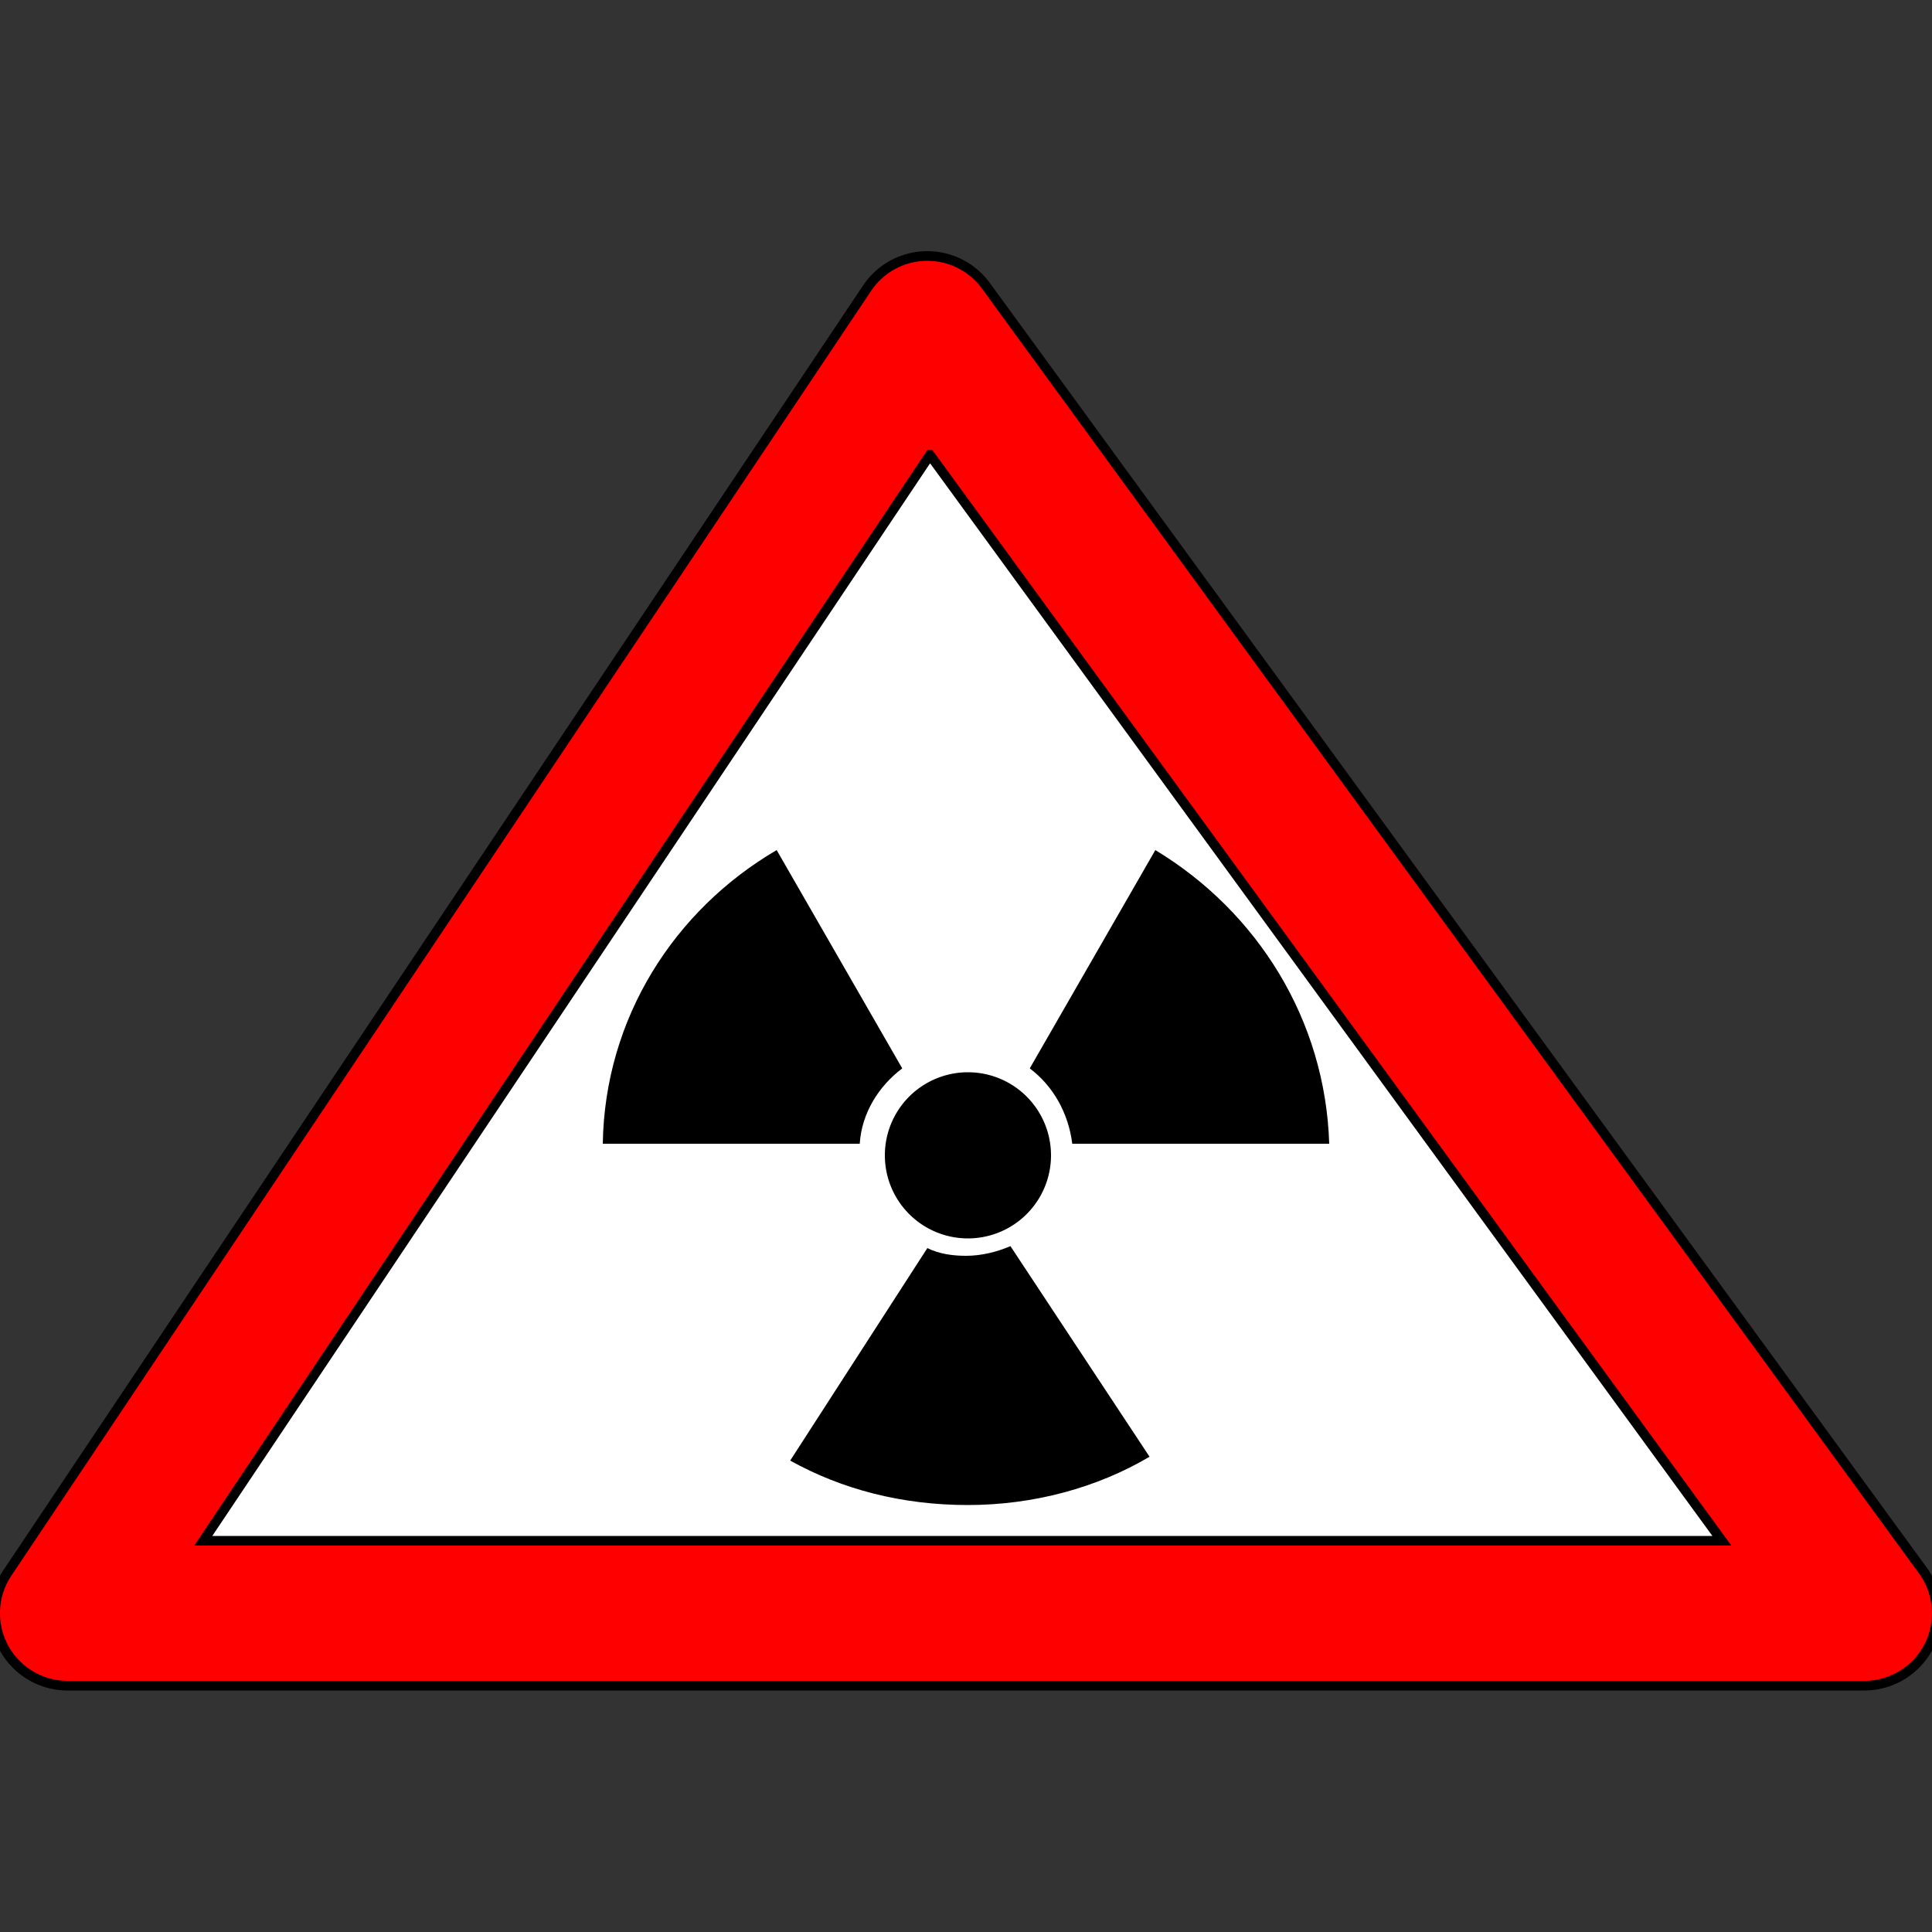 <svg xmlns="http://www.w3.org/2000/svg" viewBox="0 0 100 100">
  <rect x="0" y="0" width="100" height="100" fill="#333333" stroke="none"/>
  <path stroke="#000" stroke-width=".5" fill="#F00" d="m 48.152,13.254 a 3.75,3.75 0 0 0 -3.27,1.66 l -44.5,66.5 A 3.75,3.75 0 0 0 3.5,87.25 l 93,0 a 3.75,3.75 0 0 0 3.029,-5.959 l -48.5,-66.5 a 3.75,3.75 0 0 0 -2.877,-1.537 z"/>
  <path stroke="#000" stroke-width=".5" fill="#FFF" d="M 48.133,23.545 89.125,79.75 l -78.604,0 37.611,-56.205 z"/>
  <!-- <ellipse cx="50.1" cy="59.8" rx="4.3" ry="4.3"/> -->
  <path d="M45.8,59.8a4.3,4.3 0 1,0 8.6,0a4.3,4.3 0 1,0 -8.6,0"/>
  <path d="M59.8,44l-6.5,11.3c1.2,0.9,2,2.3,2.2,3.9h13.3C68.6,52.8,65.1,47.2,59.8,44z M31.2,59.2h13.3c0.1-1.6,1-3,2.2-3.9L40.2,44
		C34.9,47.1,31.3,52.7,31.2,59.2z M52.3,64.5C51.6,64.8,50.8,65,50,65c-0.7,0-1.4-0.1-2-0.4l-7.1,11c2.7,1.5,5.8,2.3,9.2,2.3
		c3.4,0,6.7-0.9,9.4-2.5L52.3,64.5z"/>
</svg>
